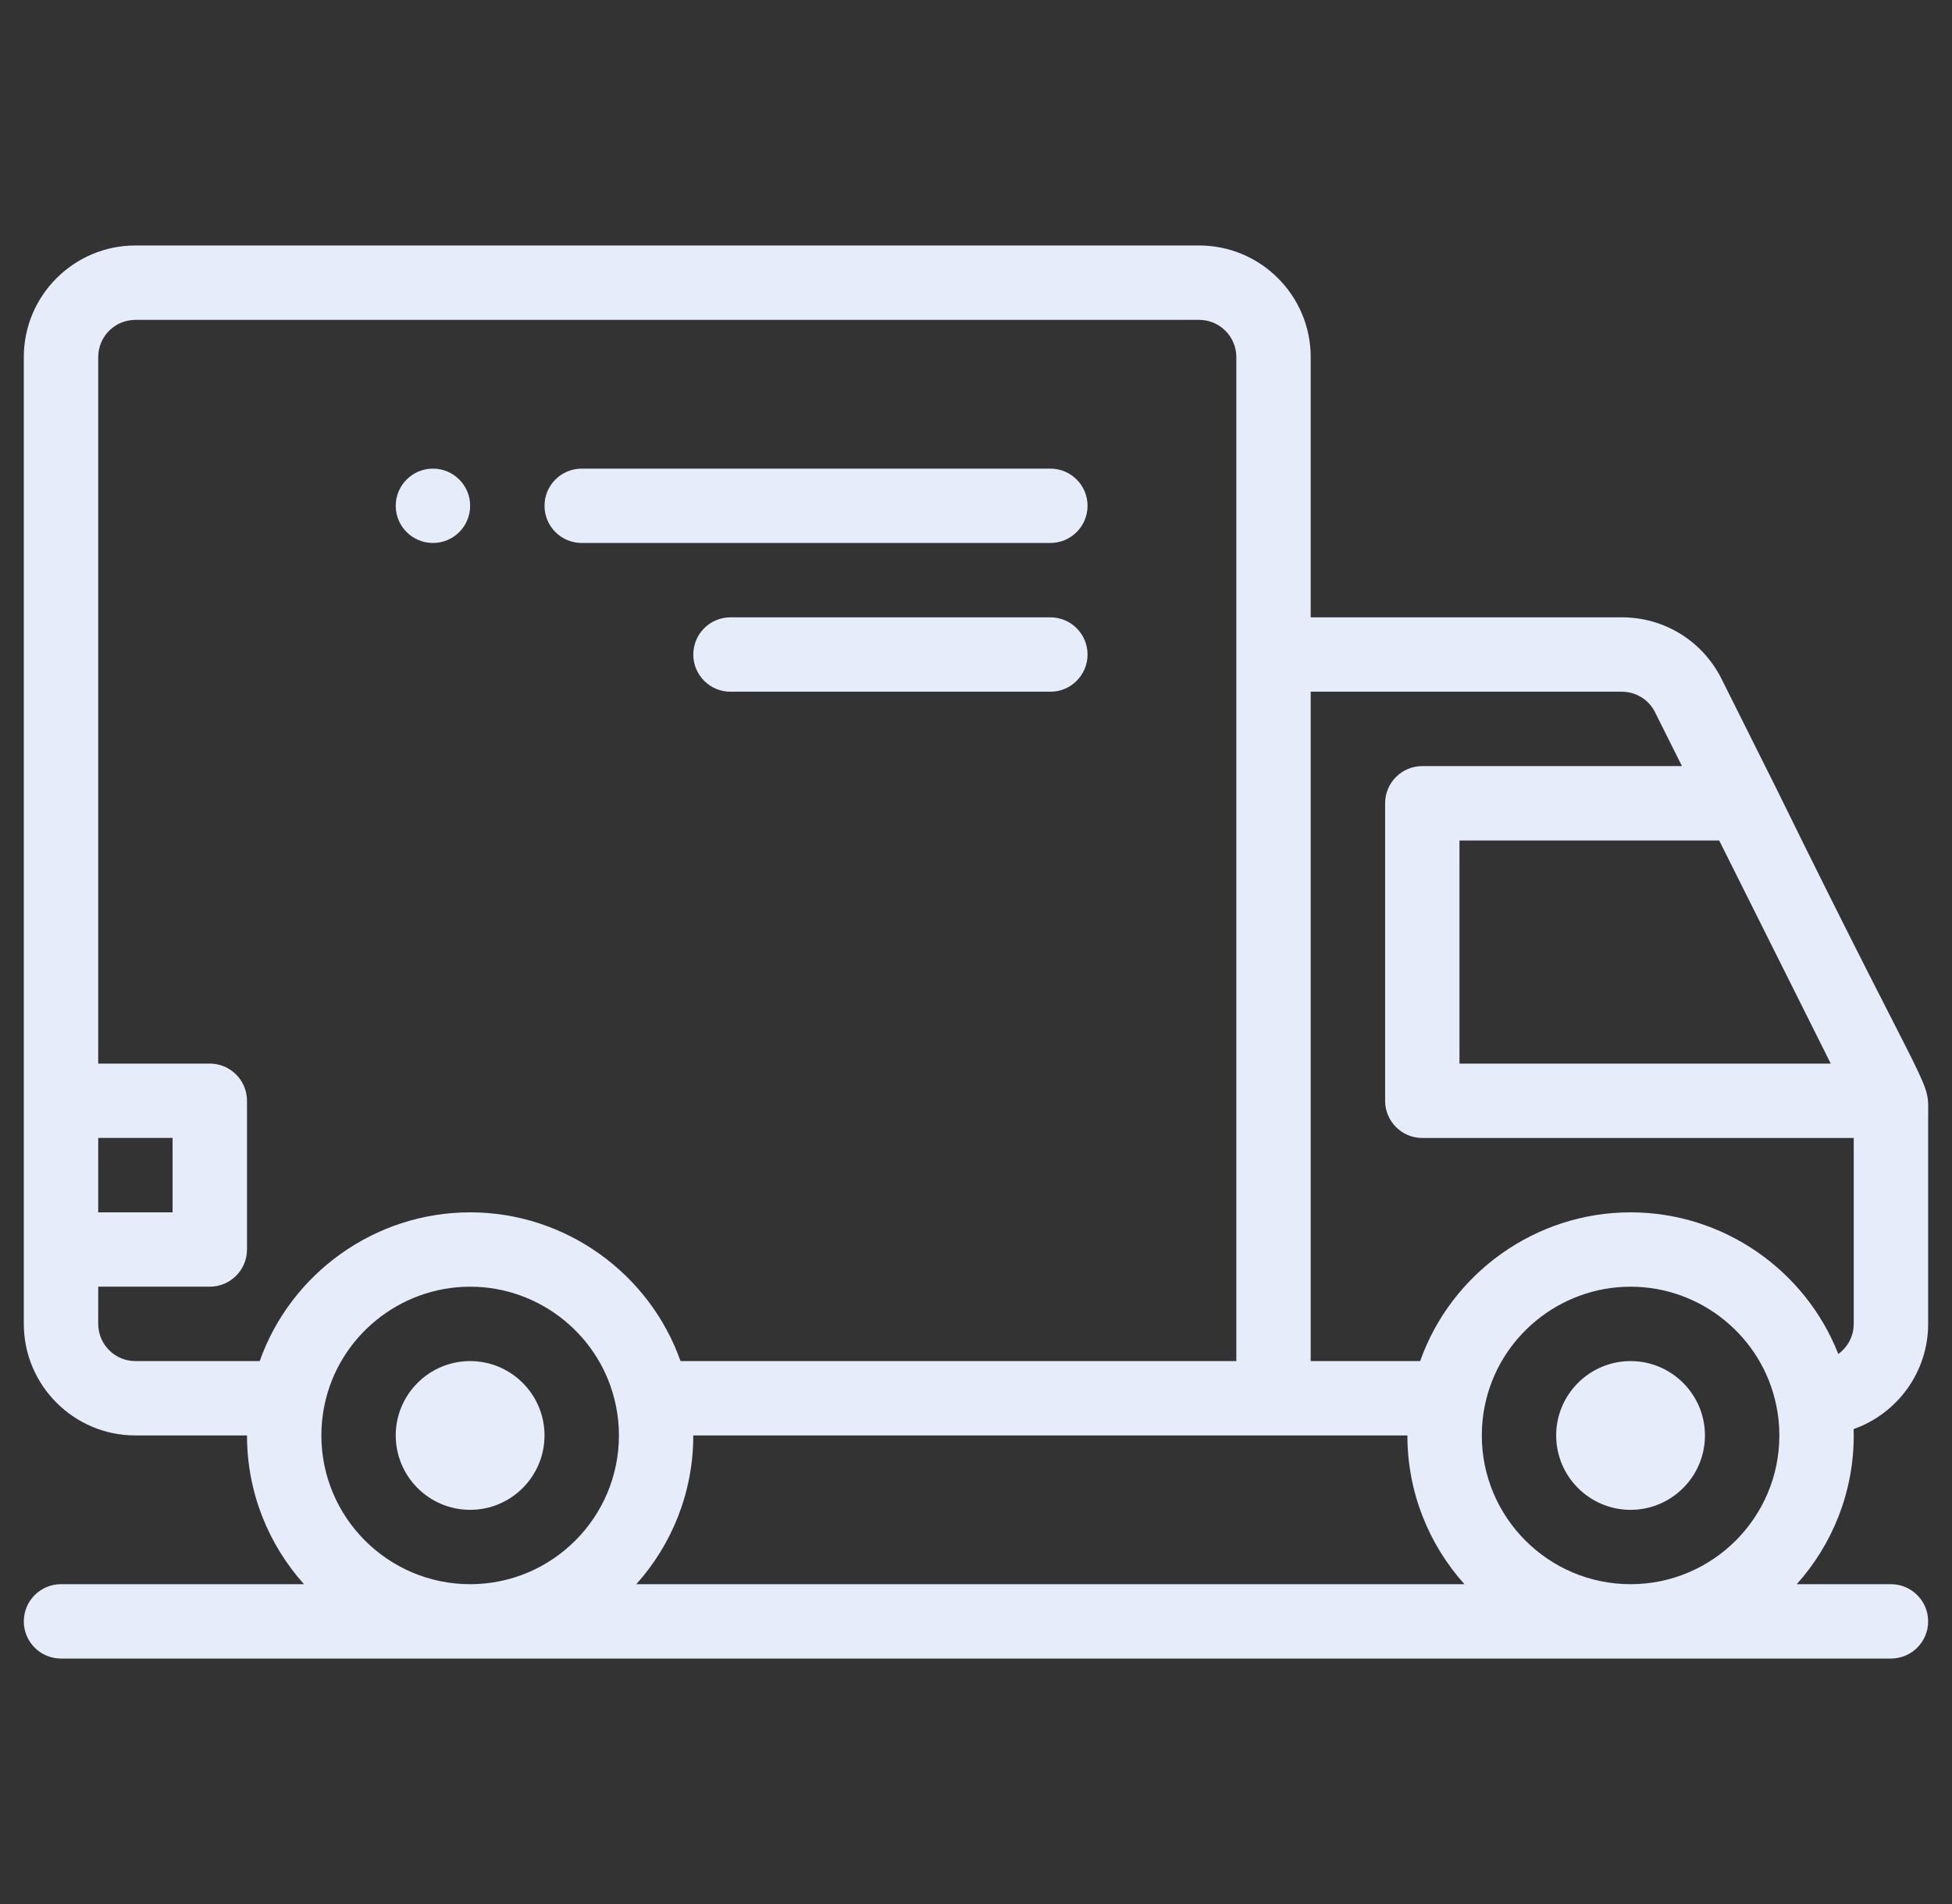 <svg width="41" height="40" viewBox="0 0 41 40" fill="none" xmlns="http://www.w3.org/2000/svg">
<rect x="0" y="0" width="41" height="40" fill="#333333" stroke="none"/>
<path d="M9.094 9.845C8.662 9.845 8.312 10.195 8.312 10.626C8.312 11.057 8.662 11.407 9.094 11.407C9.525 11.407 9.875 11.057 9.875 10.626C9.875 10.195 9.525 9.845 9.094 9.845Z" fill="#E7ECFB"/>
<path d="M37.291 16.526L36.161 14.265C35.761 13.466 34.958 12.969 34.065 12.969H27.53V7.501C27.53 6.209 26.479 5.157 25.187 5.157H2.844C1.552 5.157 0.5 6.209 0.5 7.501V27.812C0.5 29.105 1.552 30.156 2.844 30.156H5.188C5.188 31.356 5.641 32.451 6.385 33.281H1.281C0.85 33.281 0.5 33.631 0.5 34.062C0.5 34.494 0.85 34.843 1.281 34.843H39.717C40.149 34.843 40.499 34.494 40.499 34.062C40.499 33.631 40.149 33.281 39.717 33.281H37.739C38.483 32.451 38.936 31.356 38.936 30.156C38.936 30.112 38.934 30.067 38.933 30.023C39.844 29.701 40.499 28.832 40.499 27.812V23.494C40.499 22.582 40.679 23.433 37.291 16.526ZM36.11 17.657L38.453 22.344H30.655V17.657H36.11ZM2.063 23.906H3.625V25.469H2.063V23.906ZM9.875 33.281C8.152 33.281 6.75 31.879 6.75 30.156C6.75 29.943 6.771 29.734 6.813 29.53C7.107 28.082 8.395 27.031 9.875 27.031C11.355 27.031 12.643 28.082 12.936 29.53L12.937 29.534C12.979 29.734 13 29.943 13 30.156C13 31.879 11.598 33.281 9.875 33.281ZM9.875 25.469C7.873 25.469 6.107 26.751 5.455 28.594H2.844C2.413 28.594 2.063 28.243 2.063 27.812V27.031H4.406C4.838 27.031 5.188 26.681 5.188 26.25V23.125C5.188 22.694 4.838 22.344 4.406 22.344H2.063V7.501C2.063 7.07 2.413 6.72 2.844 6.72H25.187C25.617 6.72 25.968 7.07 25.968 7.501V28.594H14.294C13.641 26.75 11.876 25.469 9.875 25.469ZM13.365 33.281C14.109 32.451 14.562 31.356 14.562 30.156H29.561C29.561 31.356 30.015 32.451 30.759 33.281H13.365ZM34.249 33.281C32.526 33.281 31.124 31.879 31.124 30.156C31.124 29.943 31.145 29.734 31.187 29.53C31.481 28.082 32.769 27.031 34.249 27.031C35.729 27.031 37.017 28.082 37.31 29.53L37.311 29.534C37.353 29.734 37.374 29.943 37.374 30.156C37.374 31.879 35.972 33.281 34.249 33.281ZM38.936 27.812C38.936 28.072 38.808 28.302 38.612 28.445C37.919 26.681 36.195 25.469 34.249 25.469C32.247 25.469 30.481 26.751 29.829 28.594H27.53V14.532H34.064C34.21 14.531 34.352 14.572 34.476 14.648C34.599 14.724 34.699 14.834 34.763 14.964L35.328 16.094H29.874C29.443 16.094 29.093 16.444 29.093 16.875V23.125C29.093 23.557 29.443 23.907 29.874 23.907H38.936V27.812Z" fill="#E7ECFB"/>
<path d="M22.062 9.845H12.219C11.787 9.845 11.437 10.194 11.437 10.626C11.437 11.057 11.787 11.407 12.219 11.407H22.062C22.493 11.407 22.843 11.057 22.843 10.626C22.843 10.194 22.493 9.845 22.062 9.845ZM22.062 12.969H15.343C14.912 12.969 14.562 13.319 14.562 13.751C14.562 14.182 14.912 14.532 15.343 14.532H22.062C22.493 14.532 22.843 14.182 22.843 13.751C22.843 13.319 22.493 12.969 22.062 12.969ZM34.249 28.594C33.387 28.594 32.686 29.295 32.686 30.156C32.686 31.018 33.387 31.719 34.249 31.719C35.11 31.719 35.811 31.018 35.811 30.156C35.811 29.295 35.11 28.594 34.249 28.594ZM9.875 28.594C9.013 28.594 8.312 29.295 8.312 30.156C8.312 31.018 9.013 31.719 9.875 31.719C10.736 31.719 11.437 31.018 11.437 30.156C11.437 29.295 10.736 28.594 9.875 28.594Z" fill="#E7ECFB"/>
</svg>

